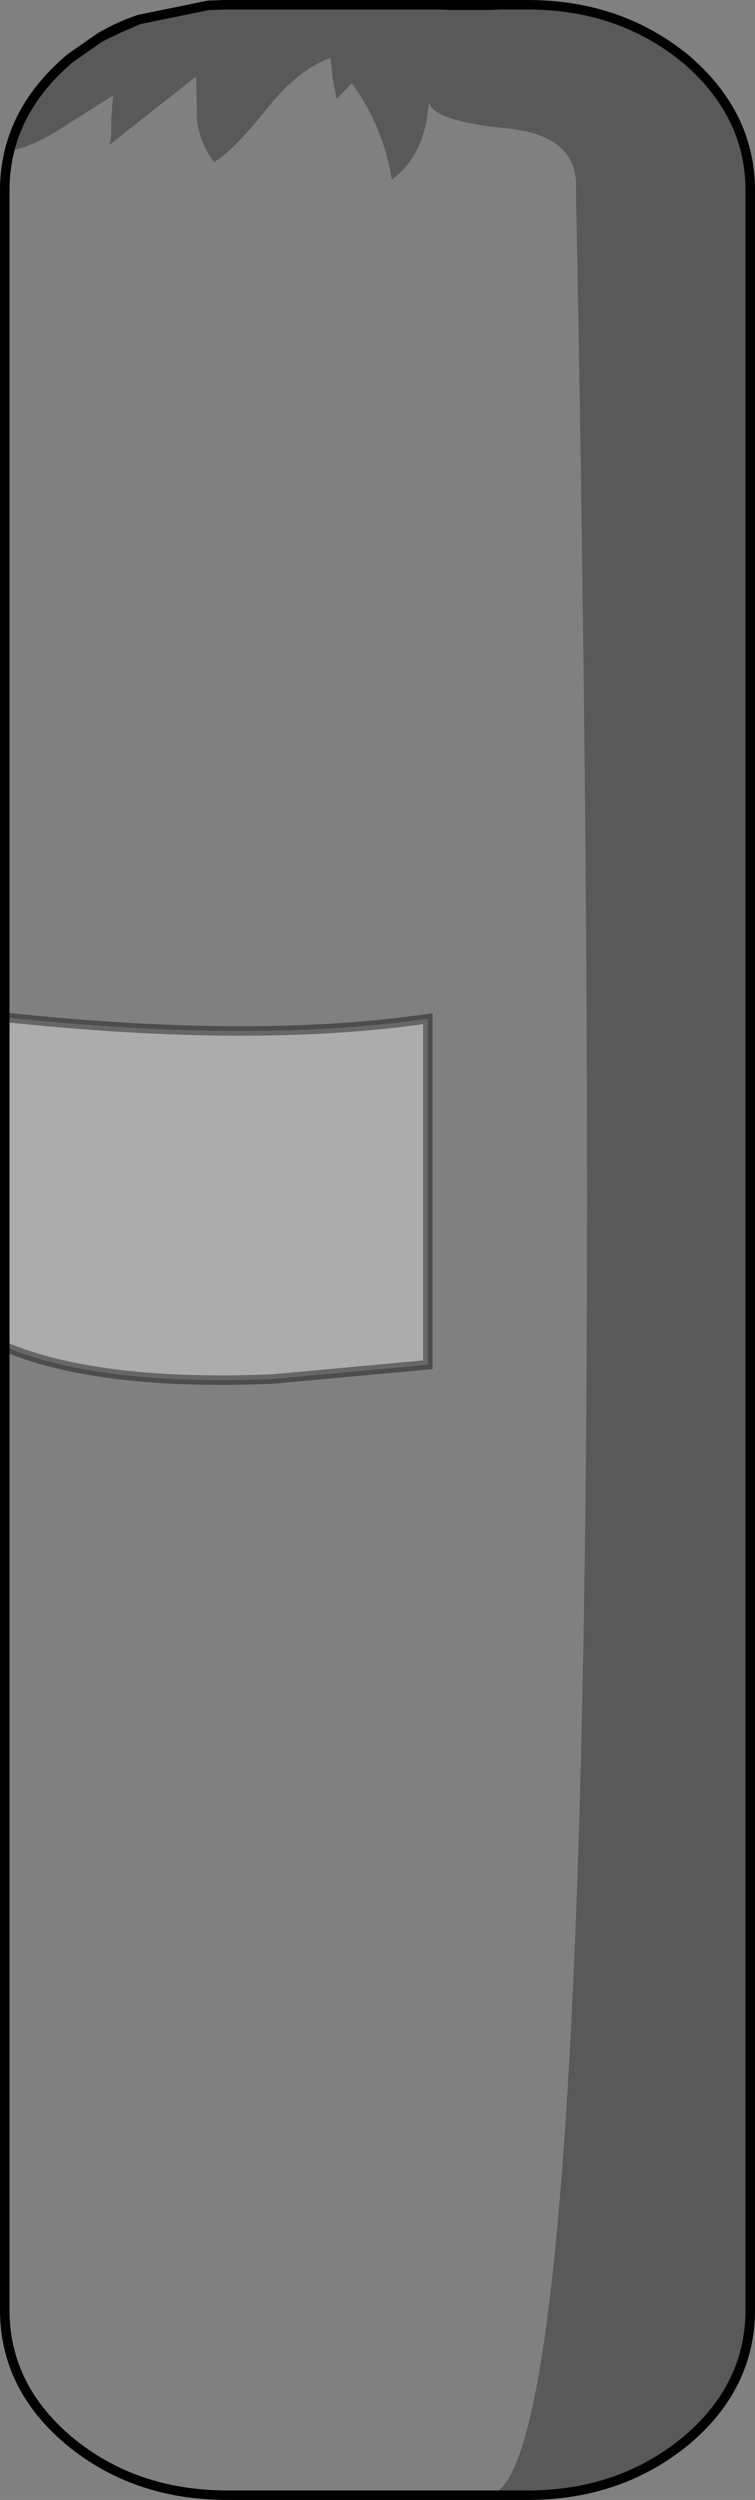 <?xml version="1.0" encoding="UTF-8" standalone="no"?>
<svg xmlns:xlink="http://www.w3.org/1999/xlink" height="262.95px" width="79.5px" xmlns="http://www.w3.org/2000/svg">
  <rect width="100%" height="100%" fill="#808080" stroke="none"/>
  <g transform="matrix(1.0, 0.0, 0.0, 1.0, 39.75, 131.45)">
    <path d="M39.25 -111.4 L39.05 -113.75 Q38.35 -118.25 35.5 -121.95 L35.45 -122.05 34.2 -123.55 31.8 -125.7 29.45 -127.3 25.6 -129.15 22.55 -130.1 18.15 -130.85 11.85 -130.9 12.95 -130.95 15.8 -130.95 Q25.5 -130.95 32.45 -125.25 39.25 -119.45 39.25 -111.4" fill="#575757" fill-rule="evenodd" stroke="none"/>
    <path d="M-27.3 -128.45 L-30.6 -126.55 Q-36.95 -122.25 -38.7 -115.6 -36.35 -116.0 -33.3 -117.95 L-27.85 -121.4 -28.05 -118.8 Q-27.95 -116.95 -28.25 -116.2 L-19.1 -123.4 -19.0 -118.7 Q-18.6 -116.2 -17.2 -114.4 -15.15 -115.6 -11.5 -120.2 -8.25 -124.2 -4.95 -125.35 L-4.7 -123.1 -4.3 -121.05 -2.7 -122.7 Q0.65 -118.05 1.5 -112.55 5.05 -115.15 5.4 -120.7 5.9 -118.7 13.6 -117.95 21.25 -117.2 20.9 -111.45 25.55 130.5 11.6 131.0 L-15.8 131.0 Q-25.55 131.0 -32.45 125.3 -39.25 119.6 -39.25 111.5 L-39.25 10.2 Q-29.35 14.35 -11.05 13.6 L5.3 12.1 5.3 -24.3 Q-13.0 -21.65 -39.25 -24.45 L-39.25 -111.4 Q-39.25 -119.45 -32.45 -125.25 L-32.25 -125.4 -29.25 -127.5 -27.3 -128.45" fill="#ffffff" fill-opacity="0.0" fill-rule="evenodd" stroke="none"/>
    <path d="M-39.25 -24.45 Q-13.0 -21.65 5.3 -24.3 L5.3 12.1 -11.05 13.6 Q-29.35 14.35 -39.25 10.2 L-39.25 -24.45" fill="#ffffff" fill-opacity="0.349" fill-rule="evenodd" stroke="none"/>
    <path d="M11.85 -130.9 L18.15 -130.85 22.55 -130.1 25.6 -129.15 29.45 -127.3 31.8 -125.7 34.2 -123.55 35.45 -122.05 35.5 -121.95 Q38.35 -118.25 39.05 -113.75 L39.25 -111.4 39.25 111.5 Q39.25 119.6 32.45 125.3 25.5 131.0 15.8 131.0 L11.6 131.0 Q25.55 130.5 20.9 -111.45 21.25 -117.2 13.6 -117.95 5.9 -118.7 5.4 -120.7 5.05 -115.15 1.5 -112.55 0.65 -118.05 -2.7 -122.7 L-4.3 -121.05 -4.7 -123.1 -4.95 -125.35 Q-8.25 -124.2 -11.5 -120.2 -15.15 -115.6 -17.2 -114.4 -18.6 -116.2 -19.0 -118.7 L-19.1 -123.4 -28.25 -116.2 Q-27.95 -116.95 -28.05 -118.8 L-27.85 -121.4 -33.3 -117.95 Q-36.35 -116.0 -38.7 -115.6 -36.95 -122.25 -30.6 -126.55 L-27.3 -128.45 -25.1 -129.4 -17.75 -130.9 -17.6 -130.9 -17.4 -130.9 -16.05 -130.95 -15.8 -130.95 6.45 -130.95 7.9 -130.9 11.85 -130.9" fill="#000000" fill-opacity="0.302" fill-rule="evenodd" stroke="none"/>
    <path d="M11.85 -130.9 L7.9 -130.9 6.45 -130.95 -15.8 -130.95 -16.05 -130.95 -17.4 -130.9 -17.6 -130.9 -17.75 -130.9 -25.1 -129.4 -27.3 -128.45 -29.25 -127.5 -32.25 -125.4 -32.45 -125.25 Q-39.25 -119.45 -39.25 -111.4 L-39.25 -24.45 -39.25 10.2 -39.25 111.5 Q-39.25 119.6 -32.45 125.3 -25.55 131.0 -15.8 131.0 L11.6 131.0 15.8 131.0 Q25.5 131.0 32.45 125.3 39.25 119.6 39.25 111.5 L39.25 -111.4 Q39.25 -119.45 32.45 -125.25 25.5 -130.95 15.8 -130.95 L12.95 -130.95 11.85 -130.9 M6.45 -130.95 L12.95 -130.95 M-29.25 -127.5 Q-27.3 -128.65 -25.1 -129.4" fill="none" stroke="#000000" stroke-linecap="round" stroke-linejoin="miter-clip" stroke-miterlimit="4.0" stroke-width="1.0"/>
    <path d="M-39.25 10.2 Q-29.35 14.35 -11.05 13.6 L5.3 12.1 5.3 -24.3 Q-13.0 -21.65 -39.25 -24.45" fill="none" stroke="#000000" stroke-linecap="round" stroke-linejoin="miter-clip" stroke-miterlimit="4.0" stroke-opacity="0.4" stroke-width="1.0"/>
  </g>
</svg>
